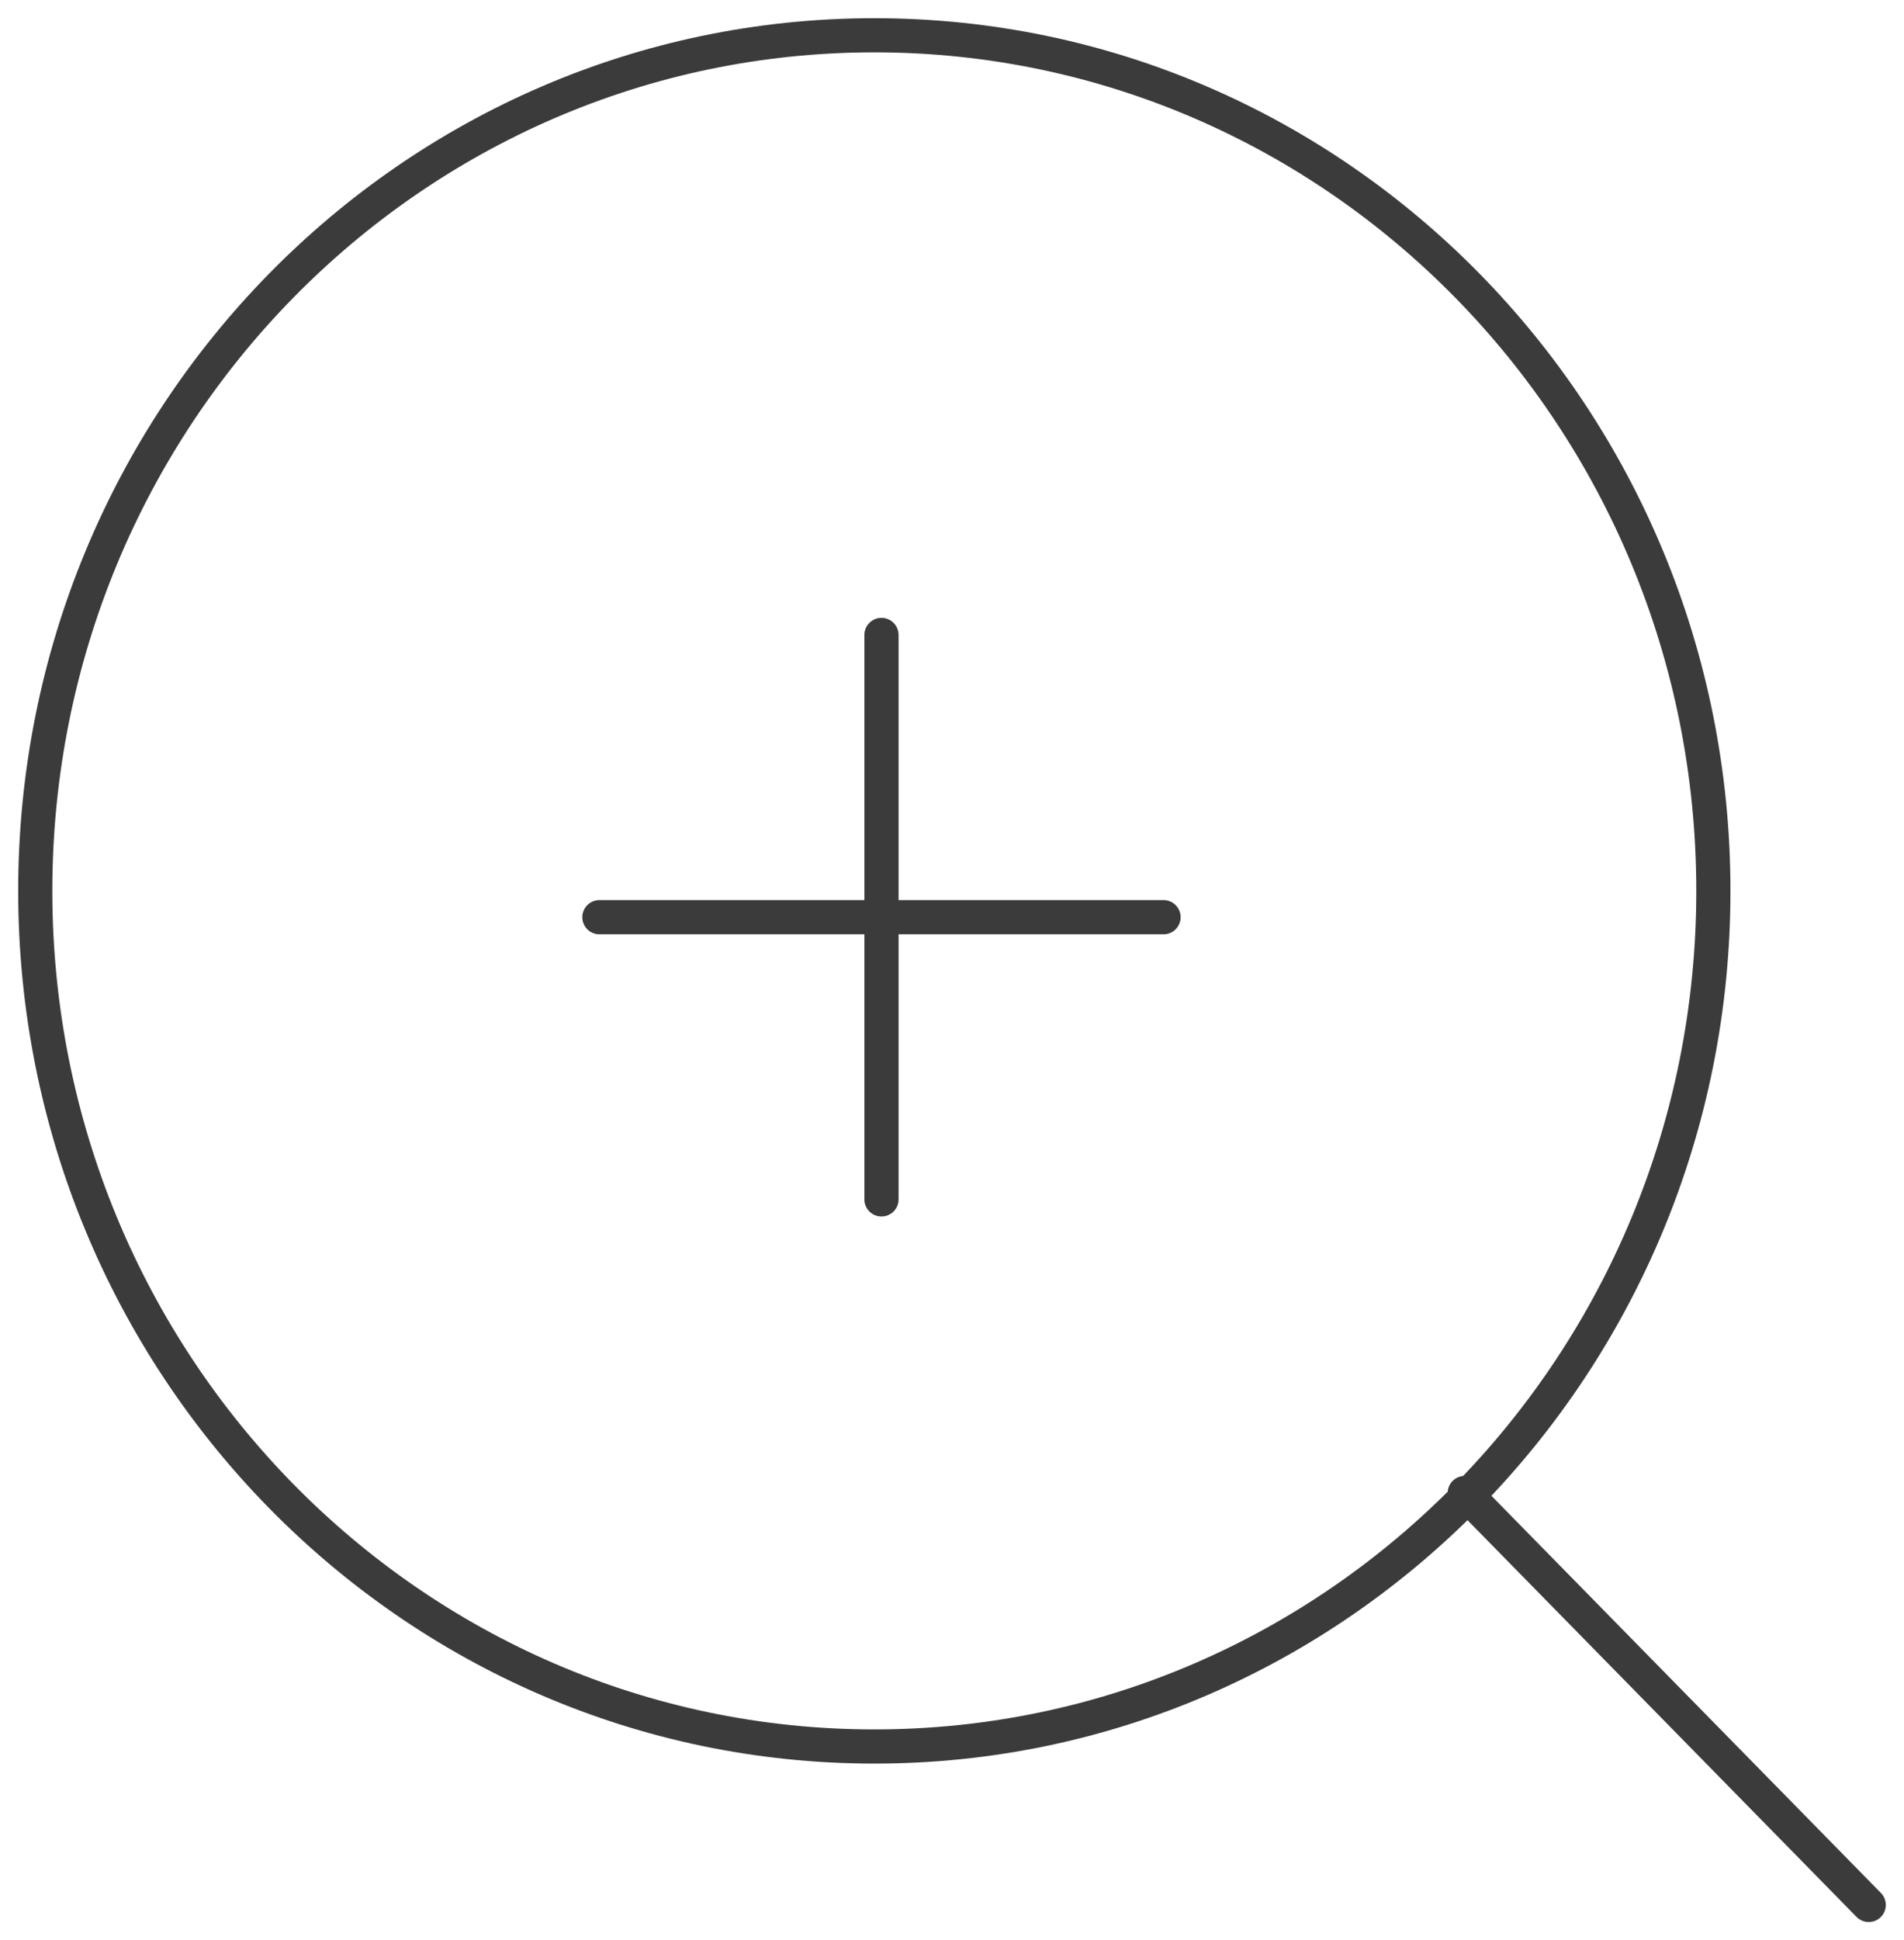 <svg width="54" height="55" viewBox="0 0 54 55" fill="none" xmlns="http://www.w3.org/2000/svg">
<path d="M25.485 18C25.485 17.732 25.268 17.515 25 17.515C24.732 17.515 24.515 17.732 24.515 18H25.485ZM24.515 34C24.515 34.268 24.732 34.484 25 34.484C25.268 34.484 25.485 34.268 25.485 34H24.515ZM17 25.515C16.732 25.515 16.515 25.732 16.515 26C16.515 26.268 16.732 26.485 17 26.485V25.515ZM33 26.485C33.268 26.485 33.484 26.268 33.484 26C33.484 25.732 33.268 25.515 33 25.515V26.485ZM41.888 41.983C41.701 41.792 41.394 41.789 41.203 41.976C41.012 42.164 41.009 42.47 41.197 42.661L41.888 41.983ZM52.654 54.339C52.842 54.53 53.148 54.533 53.339 54.346C53.53 54.158 53.533 53.852 53.346 53.661L52.654 54.339ZM24.515 18V26H25.485V18H24.515ZM24.515 26V34H25.485V26H24.515ZM17 26.485H25V25.515H17V26.485ZM25 26.485H33V25.515H25V26.485ZM48.109 25.254C48.109 38.391 37.663 49.024 24.797 49.024V49.993C38.215 49.993 49.078 38.908 49.078 25.254H48.109ZM24.797 49.024C11.93 49.024 1.484 38.391 1.484 25.254H0.516C0.516 38.908 11.378 49.993 24.797 49.993V49.024ZM1.484 25.254C1.484 12.118 11.93 1.484 24.797 1.484V0.516C11.378 0.516 0.516 11.6 0.516 25.254H1.484ZM24.797 1.484C37.663 1.484 48.109 12.118 48.109 25.254H49.078C49.078 11.6 38.215 0.516 24.797 0.516V1.484ZM41.197 42.661L52.654 54.339L53.346 53.661L41.888 41.983L41.197 42.661Z" fill="#3B3B3B"/>
</svg>
